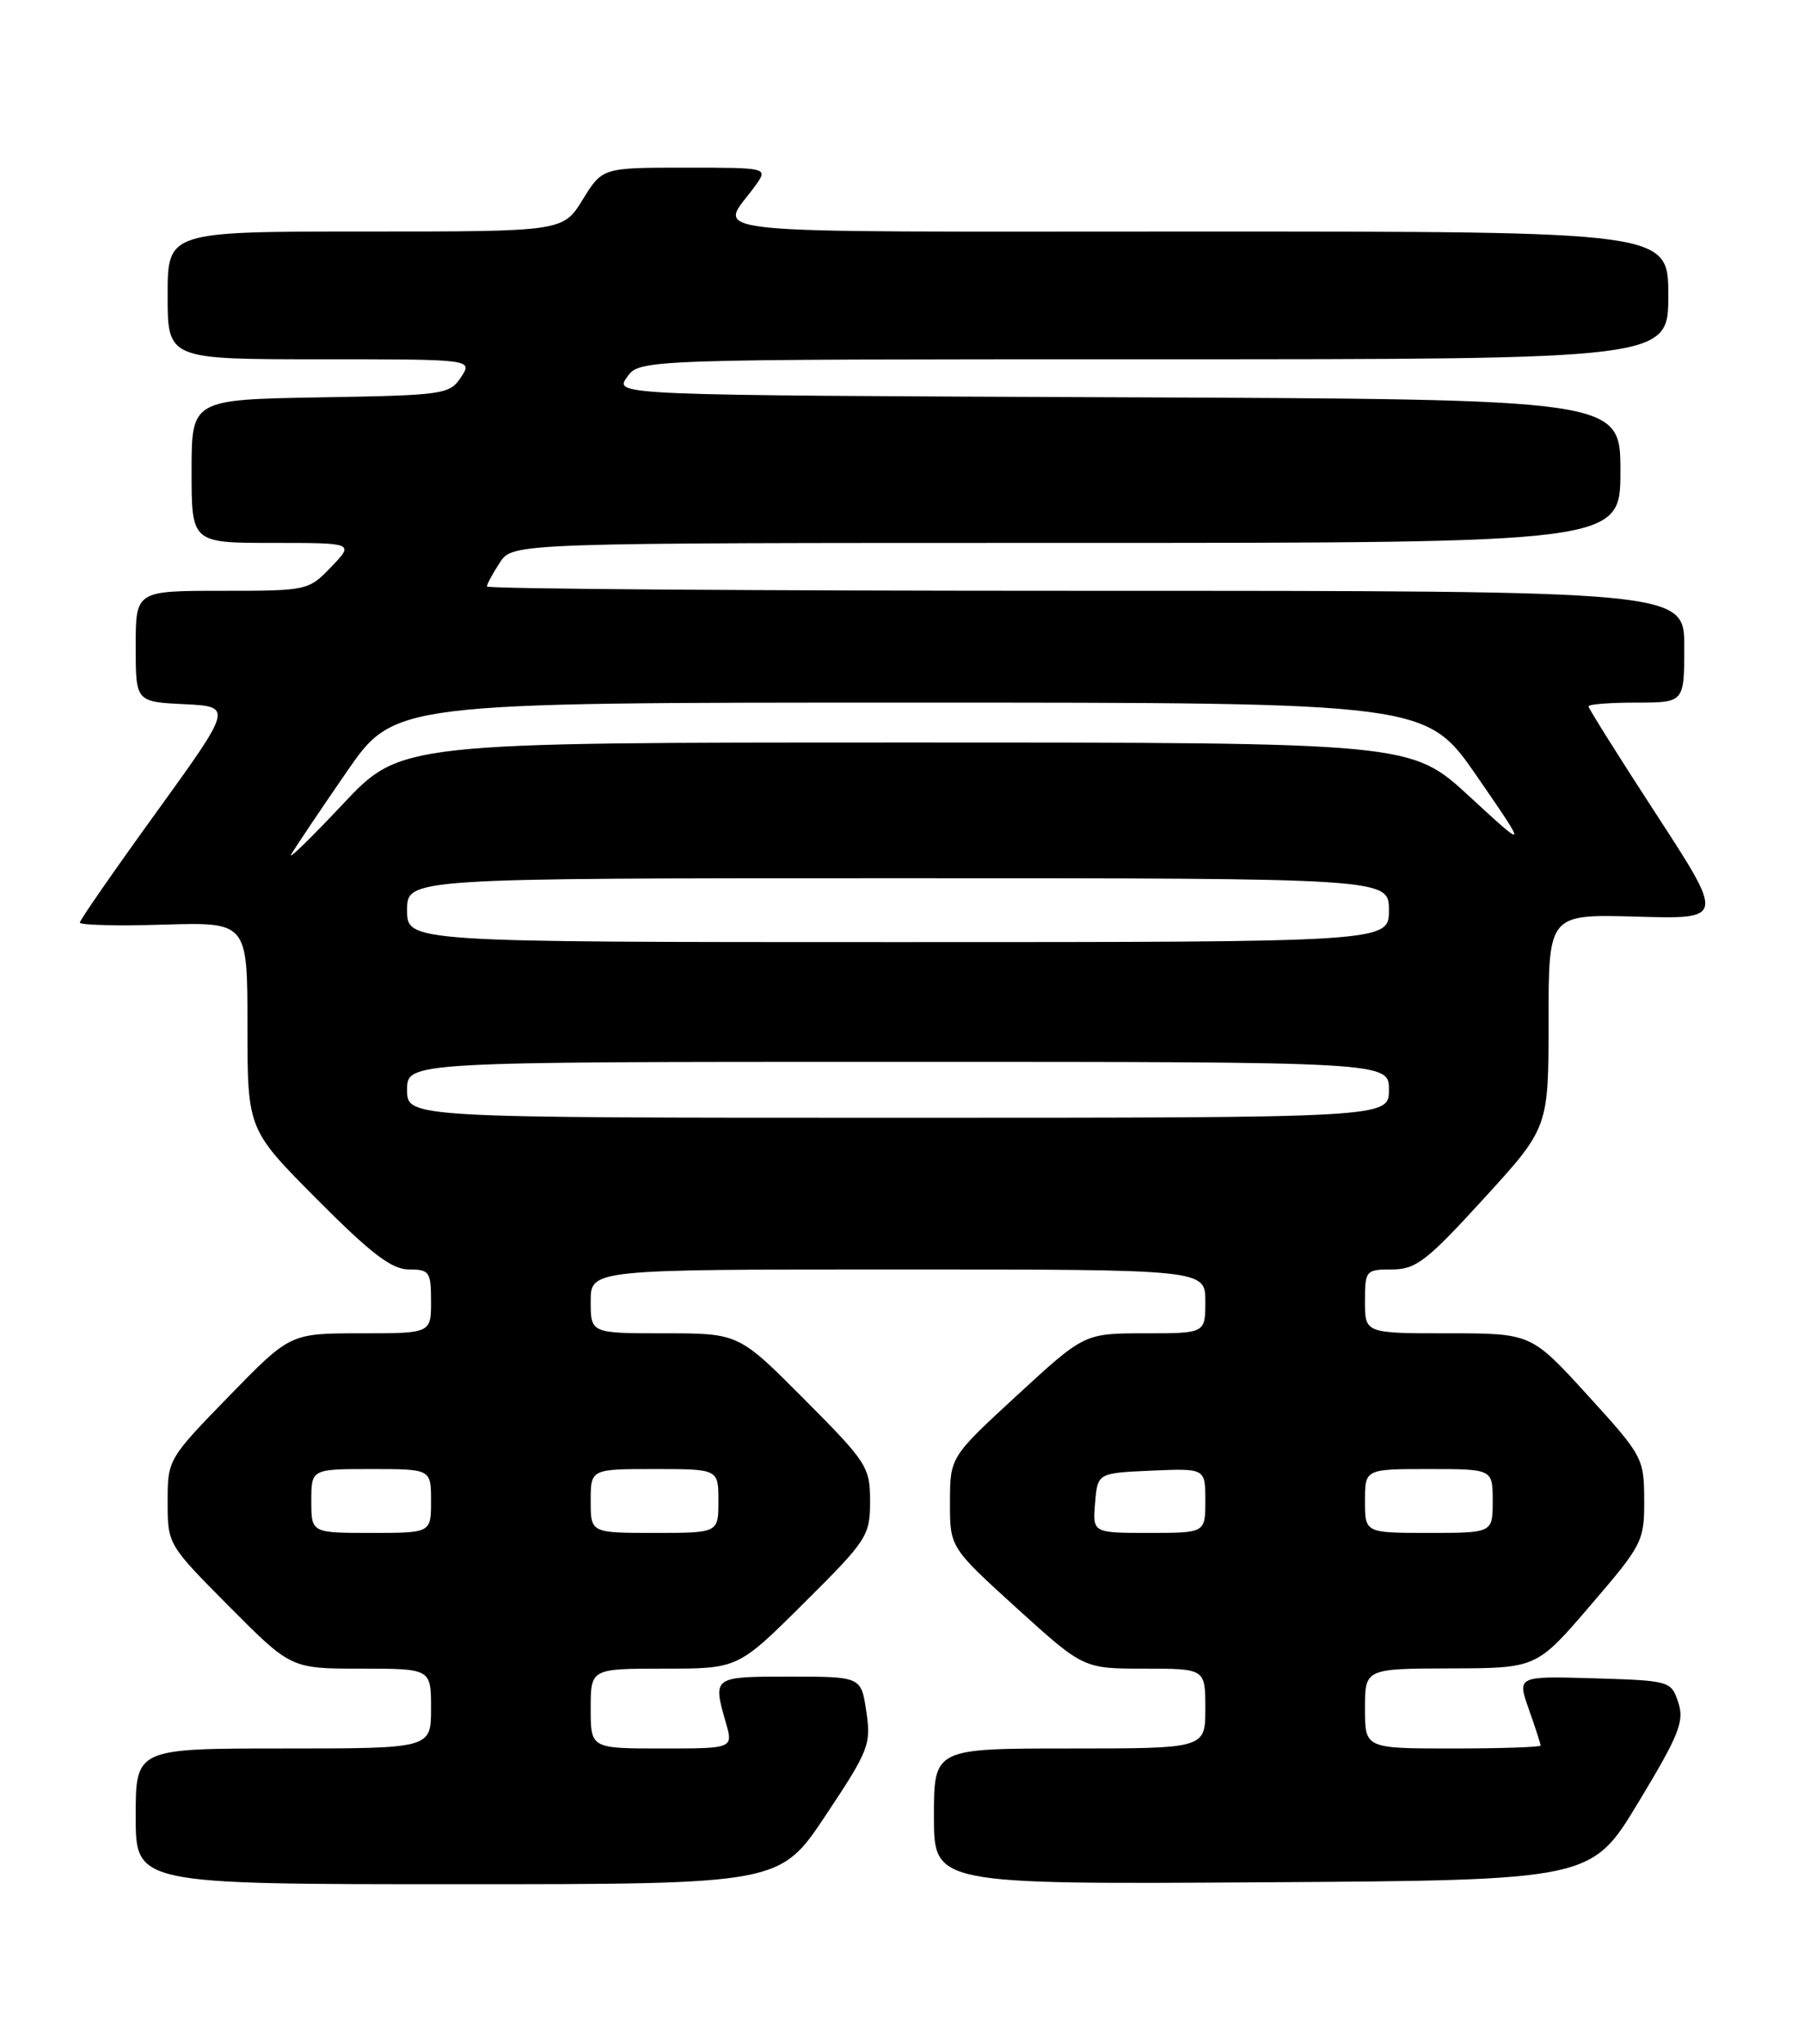 <?xml version="1.0" encoding="UTF-8" standalone="no"?>
<!DOCTYPE svg PUBLIC "-//W3C//DTD SVG 1.1//EN" "http://www.w3.org/Graphics/SVG/1.1/DTD/svg11.dtd" >
<svg xmlns="http://www.w3.org/2000/svg" xmlns:xlink="http://www.w3.org/1999/xlink" version="1.1" viewBox="0 0 226 256">
 <g >
 <path fill="currentColor"
d=" M 103.44 227.37 C 108.85 219.25 109.15 218.48 108.53 214.37 C 107.88 210.00 107.88 210.00 98.94 210.00 C 89.27 210.00 89.28 209.99 90.93 215.76 C 91.86 219.00 91.86 219.00 82.93 219.00 C 74.00 219.00 74.00 219.00 74.00 214.00 C 74.00 209.00 74.00 209.00 83.23 209.00 C 92.46 209.00 92.46 209.00 100.73 200.77 C 108.65 192.90 109.00 192.35 109.00 188.04 C 109.00 183.74 108.63 183.17 100.77 175.27 C 92.54 167.00 92.54 167.00 83.27 167.00 C 74.00 167.00 74.00 167.00 74.00 163.00 C 74.00 159.00 74.00 159.00 112.50 159.00 C 151.00 159.00 151.00 159.00 151.00 163.00 C 151.00 167.00 151.00 167.00 143.43 167.00 C 135.85 167.00 135.85 167.00 127.43 174.75 C 119.02 182.50 119.02 182.50 119.01 188.16 C 119.00 193.81 119.00 193.81 127.36 201.41 C 135.73 209.00 135.73 209.00 143.36 209.00 C 151.00 209.00 151.00 209.00 151.00 214.00 C 151.00 219.00 151.00 219.00 134.00 219.00 C 117.00 219.00 117.00 219.00 117.00 227.51 C 117.00 236.02 117.00 236.02 158.18 235.76 C 199.37 235.50 199.37 235.50 205.26 225.73 C 210.37 217.27 211.03 215.60 210.25 213.23 C 209.35 210.54 209.21 210.50 199.70 210.21 C 190.06 209.93 190.06 209.93 191.53 214.09 C 192.34 216.38 193.00 218.42 193.00 218.63 C 193.00 218.83 188.05 219.00 182.00 219.00 C 171.00 219.00 171.00 219.00 171.00 214.00 C 171.00 209.00 171.00 209.00 181.75 208.97 C 192.50 208.94 192.50 208.94 199.25 201.07 C 205.78 193.47 206.00 193.03 205.98 187.85 C 205.96 182.63 205.78 182.31 198.89 174.75 C 191.82 167.00 191.82 167.00 181.41 167.00 C 171.00 167.00 171.00 167.00 171.00 163.00 C 171.00 159.12 171.10 159.00 174.39 159.00 C 177.38 159.00 178.74 157.95 185.89 150.12 C 194.00 141.24 194.00 141.24 194.00 127.87 C 194.00 114.50 194.00 114.50 205.02 114.81 C 216.04 115.13 216.04 115.13 207.52 102.03 C 202.83 94.83 199.00 88.72 199.00 88.47 C 199.00 88.21 201.70 88.00 205.00 88.00 C 211.00 88.00 211.00 88.00 211.00 81.00 C 211.00 74.00 211.00 74.00 136.00 74.00 C 94.75 74.00 61.00 73.76 61.00 73.46 C 61.00 73.17 61.73 71.82 62.62 70.46 C 64.23 68.00 64.23 68.00 133.62 68.00 C 203.00 68.00 203.00 68.00 203.00 59.01 C 203.00 50.01 203.00 50.01 139.98 49.76 C 76.96 49.50 76.96 49.50 78.54 47.25 C 80.11 45.00 80.11 45.00 144.56 45.00 C 209.00 45.00 209.00 45.00 209.00 37.00 C 209.00 29.00 209.00 29.00 149.96 29.00 C 84.76 29.00 90.11 29.56 94.63 23.25 C 96.24 21.00 96.24 21.00 85.86 21.00 C 75.47 21.00 75.47 21.00 73.00 25.00 C 70.53 29.00 70.53 29.00 45.76 29.00 C 21.00 29.00 21.00 29.00 21.00 37.00 C 21.00 45.00 21.00 45.00 40.12 45.00 C 59.24 45.00 59.24 45.00 57.75 47.25 C 56.32 49.41 55.60 49.51 40.13 49.77 C 24.00 50.05 24.00 50.05 24.00 59.02 C 24.00 68.00 24.00 68.00 34.19 68.00 C 44.37 68.00 44.37 68.00 41.50 71.00 C 38.65 73.97 38.52 74.00 27.81 74.00 C 17.00 74.00 17.00 74.00 17.00 80.95 C 17.00 87.90 17.00 87.90 23.08 88.20 C 29.15 88.50 29.15 88.50 19.58 101.75 C 14.31 109.03 10.00 115.25 10.00 115.56 C 10.00 115.87 14.73 115.99 20.50 115.81 C 31.00 115.50 31.00 115.50 31.00 128.48 C 31.00 141.46 31.00 141.46 39.73 150.23 C 46.51 157.05 49.08 159.00 51.23 159.00 C 53.80 159.00 54.00 159.30 54.00 163.00 C 54.00 167.00 54.00 167.00 45.17 167.00 C 36.35 167.00 36.35 167.00 28.67 174.89 C 21.05 182.72 21.00 182.81 21.00 188.11 C 21.00 193.44 21.03 193.48 28.73 201.23 C 36.45 209.00 36.45 209.00 45.23 209.00 C 54.00 209.00 54.00 209.00 54.00 214.00 C 54.00 219.00 54.00 219.00 35.50 219.00 C 17.00 219.00 17.00 219.00 17.00 227.50 C 17.00 236.00 17.00 236.00 57.35 236.00 C 97.70 236.00 97.70 236.00 103.44 227.37 Z  M 39.00 188.00 C 39.00 184.00 39.00 184.00 46.50 184.00 C 54.00 184.00 54.00 184.00 54.00 188.00 C 54.00 192.00 54.00 192.00 46.50 192.00 C 39.00 192.00 39.00 192.00 39.00 188.00 Z  M 74.00 188.00 C 74.00 184.00 74.00 184.00 82.00 184.00 C 90.00 184.00 90.00 184.00 90.00 188.00 C 90.00 192.00 90.00 192.00 82.00 192.00 C 74.00 192.00 74.00 192.00 74.00 188.00 Z  M 137.19 188.25 C 137.50 184.50 137.50 184.50 144.25 184.20 C 151.00 183.91 151.00 183.91 151.00 187.95 C 151.00 192.00 151.00 192.00 143.94 192.00 C 136.88 192.00 136.88 192.00 137.19 188.25 Z  M 171.00 188.00 C 171.00 184.00 171.00 184.00 179.00 184.00 C 187.00 184.00 187.00 184.00 187.00 188.00 C 187.00 192.00 187.00 192.00 179.00 192.00 C 171.00 192.00 171.00 192.00 171.00 188.00 Z  M 51.00 136.50 C 51.00 133.00 51.00 133.00 112.50 133.00 C 174.00 133.00 174.00 133.00 174.00 136.50 C 174.00 140.00 174.00 140.00 112.50 140.00 C 51.00 140.00 51.00 140.00 51.00 136.50 Z  M 51.00 114.00 C 51.00 110.00 51.00 110.00 112.50 110.00 C 174.00 110.00 174.00 110.00 174.00 114.00 C 174.00 118.00 174.00 118.00 112.50 118.00 C 51.00 118.00 51.00 118.00 51.00 114.00 Z  M 36.49 107.00 C 36.97 106.17 40.06 101.56 43.38 96.75 C 49.40 88.00 49.40 88.00 114.03 88.00 C 178.66 88.00 178.66 88.00 185.04 97.25 C 191.41 106.50 191.41 106.50 184.08 99.75 C 176.76 93.00 176.76 93.00 113.48 93.00 C 50.20 93.00 50.20 93.00 42.92 100.75 C 38.91 105.01 36.02 107.83 36.49 107.00 Z "/>
</g>
</svg>